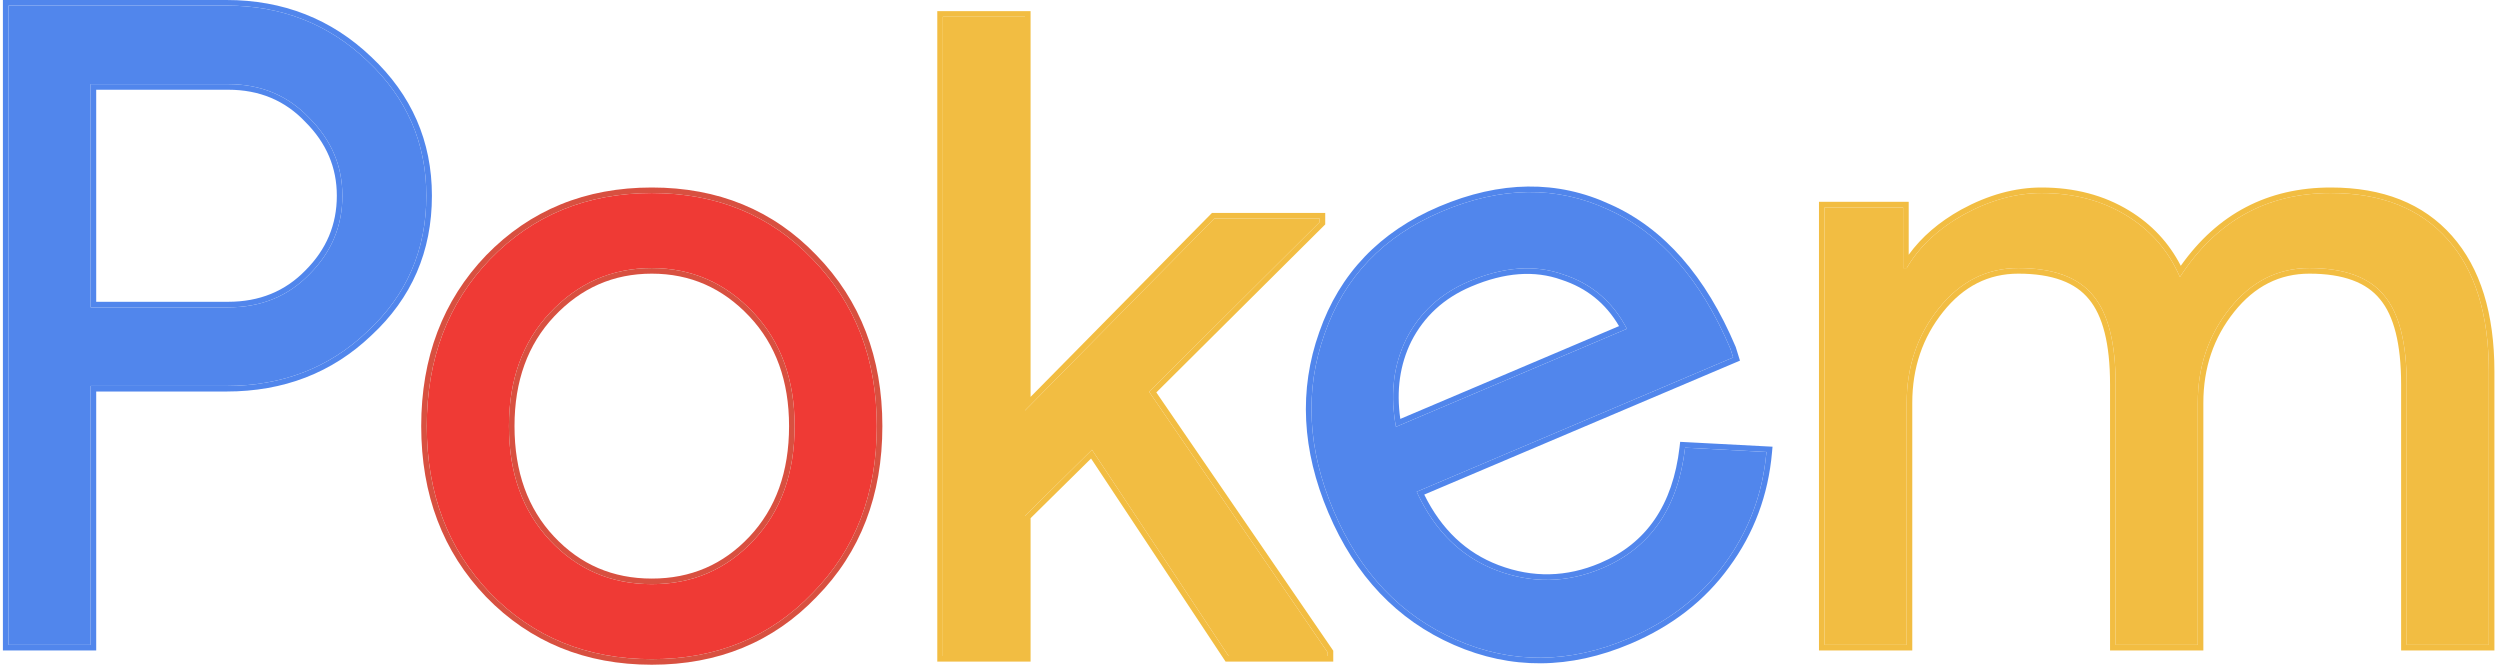<svg width="224" height="60" viewBox="0 0 224 60" fill="none" xmlns="http://www.w3.org/2000/svg">
<path d="M170.84 57.78H163.48V18.58H170.52V24.02H170.84C171.96 22.1 173.667 20.5 175.96 19.22C178.307 17.94 180.627 17.3 182.92 17.3C185.8 17.3 188.333 17.967 190.52 19.3C192.707 20.633 194.307 22.473 195.32 24.82C198.573 19.807 203.08 17.3 208.84 17.3C213.373 17.3 216.867 18.687 219.32 21.46C221.773 24.233 223 28.18 223 33.3V57.78H215.64V34.42C215.64 30.74 214.973 28.1 213.64 26.5C212.307 24.847 210.067 24.02 206.92 24.02C204.093 24.02 201.72 25.22 199.8 27.62C197.88 30.02 196.92 32.847 196.92 36.1V57.78H189.56V34.42C189.56 30.74 188.893 28.1 187.56 26.5C186.227 24.847 183.987 24.02 180.84 24.02C178.013 24.02 175.64 25.22 173.72 27.62C171.8 30.02 170.84 32.847 170.84 36.1V57.78Z" fill="#F2BD42"/>
<path fill-rule="evenodd" clip-rule="evenodd" d="M171.34 58.28H162.98V18.08H171.02V22.826C172.167 21.234 173.738 19.888 175.716 18.783L175.721 18.781C178.128 17.468 180.53 16.8 182.92 16.8C185.88 16.8 188.506 17.486 190.78 18.873C192.798 20.103 194.34 21.753 195.398 23.814C198.699 19.152 203.192 16.8 208.84 16.8C213.482 16.8 217.125 18.224 219.695 21.129C222.255 24.023 223.5 28.105 223.5 33.3V58.28H215.14V34.42C215.14 30.776 214.475 28.283 213.256 26.82L213.251 26.814C212.051 25.326 209.99 24.52 206.92 24.52C204.26 24.52 202.025 25.639 200.19 27.932C198.346 30.238 197.42 32.953 197.42 36.1V58.28H189.06V34.42C189.06 30.776 188.395 28.283 187.176 26.82L187.171 26.814C185.971 25.326 183.91 24.52 180.84 24.52C178.18 24.52 175.945 25.639 174.11 27.932C172.266 30.238 171.34 32.953 171.34 36.1V58.28ZM195.648 24.329C195.538 24.49 195.428 24.654 195.32 24.82C195.242 24.638 195.16 24.46 195.074 24.284C194.056 22.192 192.537 20.53 190.52 19.3C188.333 17.967 185.8 17.3 182.92 17.3C180.627 17.3 178.307 17.94 175.96 19.22C173.786 20.433 172.14 21.934 171.02 23.722C170.958 23.821 170.898 23.92 170.84 24.02H170.52V18.58H163.48V57.78H170.84V36.1C170.84 32.847 171.8 30.02 173.72 27.62C175.64 25.22 178.013 24.02 180.84 24.02C183.987 24.02 186.227 24.847 187.56 26.5C188.893 28.1 189.56 30.74 189.56 34.42V57.78H196.92V36.1C196.92 32.847 197.88 30.02 199.8 27.62C201.72 25.22 204.093 24.02 206.92 24.02C210.067 24.02 212.307 24.847 213.64 26.5C214.973 28.1 215.64 30.74 215.64 34.42V57.78H223V33.3C223 28.18 221.773 24.233 219.32 21.46C216.867 18.687 213.373 17.3 208.84 17.3C203.271 17.3 198.874 19.643 195.648 24.329Z" fill="#F2BD42"/>
<path d="M118.96 58.78H110.08L97.84 40.3L91.84 46.22V58.78H84.48V1.5H91.84V36.78L108.8 19.58H118.24V19.9L102.96 35.1L118.96 58.46V58.78Z" fill="#F2BD42"/>
<path fill-rule="evenodd" clip-rule="evenodd" d="M119.46 59.28H109.811L97.759 41.083L92.34 46.429V59.28H83.98V1H92.34V35.561L108.591 19.08H118.74V20.108L103.608 35.161L119.46 58.305V59.28ZM102.96 35.1L118.24 19.9V19.58H108.8L91.84 36.78V1.5H84.48V58.78H91.84V46.22L97.84 40.3L110.08 58.78H118.96V58.46L102.96 35.1Z" fill="#F2BD42"/>
<path d="M38.24 38.18C38.24 32.153 40.133 27.167 43.92 23.22C47.76 19.273 52.587 17.3 58.4 17.3C64.213 17.3 69.013 19.273 72.8 23.22C76.64 27.167 78.56 32.153 78.56 38.18C78.56 44.26 76.64 49.247 72.8 53.14C69.013 57.087 64.213 59.06 58.4 59.06C52.587 59.06 47.76 57.087 43.92 53.14C40.133 49.193 38.24 44.207 38.24 38.18ZM45.6 38.18C45.6 42.393 46.827 45.807 49.28 48.42C51.733 51.033 54.773 52.34 58.4 52.34C62.027 52.34 65.067 51.033 67.52 48.42C69.973 45.807 71.2 42.393 71.2 38.18C71.2 34.02 69.973 30.633 67.52 28.02C65.013 25.353 61.973 24.02 58.4 24.02C54.827 24.02 51.787 25.353 49.28 28.02C46.827 30.633 45.6 34.02 45.6 38.18Z" fill="#EF3A35"/>
<path fill-rule="evenodd" clip-rule="evenodd" d="M43.559 22.874L43.562 22.871C47.502 18.822 52.46 16.8 58.4 16.8C64.339 16.8 69.272 18.822 73.16 22.873C77.099 26.922 79.06 32.037 79.06 38.18C79.06 44.374 77.1 49.491 73.159 53.489C69.271 57.539 64.339 59.56 58.4 59.56C52.46 59.56 47.502 57.538 43.562 53.489L43.559 53.486C39.674 49.437 37.74 44.321 37.74 38.18C37.74 32.039 39.674 26.924 43.559 22.874ZM72.8 53.14C76.64 49.247 78.56 44.26 78.56 38.18C78.56 32.153 76.64 27.167 72.8 23.22C69.013 19.273 64.213 17.3 58.4 17.3C52.587 17.3 47.76 19.273 43.92 23.22C40.133 27.167 38.24 32.153 38.24 38.18C38.24 44.207 40.133 49.193 43.92 53.14C47.76 57.087 52.587 59.06 58.4 59.06C64.213 59.06 69.013 57.087 72.8 53.14ZM46.1 38.18C46.1 42.29 47.293 45.573 49.645 48.078C52.002 50.589 54.91 51.84 58.4 51.84C61.89 51.84 64.798 50.589 67.156 48.078C69.507 45.573 70.7 42.29 70.7 38.18C70.7 34.125 69.508 30.868 67.156 28.363C64.741 25.794 61.832 24.52 58.4 24.52C54.968 24.52 52.059 25.794 49.645 28.362L46.1 38.18ZM46.1 38.18C46.1 34.125 47.292 30.868 49.645 28.362L46.1 38.18ZM49.28 48.42C46.827 45.807 45.6 42.393 45.6 38.18C45.6 34.02 46.827 30.633 49.28 28.02C51.787 25.353 54.827 24.02 58.4 24.02C61.973 24.02 65.013 25.353 67.52 28.02C69.973 30.633 71.2 34.02 71.2 38.18C71.2 42.393 69.973 45.807 67.52 48.42C65.067 51.033 62.027 52.34 58.4 52.34C54.773 52.34 51.733 51.033 49.28 48.42Z" fill="#D85040"/>
<path d="M8.12 34.58V57.78H0.76V0.5H20.28C25.24 0.5 29.453 2.153 32.92 5.46C36.44 8.767 38.2 12.793 38.2 17.54C38.2 22.393 36.44 26.447 32.92 29.7C29.507 32.953 25.293 34.58 20.28 34.58H8.12ZM8.12 7.54V27.54H20.44C23.373 27.54 25.8 26.553 27.72 24.58C29.693 22.607 30.68 20.26 30.68 17.54C30.68 14.873 29.693 12.553 27.72 10.58C25.8 8.553 23.373 7.54 20.44 7.54H8.12Z" fill="#5186EC"/>
<path fill-rule="evenodd" clip-rule="evenodd" d="M8.62 58.28H0.26V0H20.28C25.363 0 29.701 1.699 33.264 5.097C36.882 8.496 38.7 12.653 38.7 17.54C38.7 22.529 36.884 26.716 33.262 30.064C29.75 33.411 25.412 35.08 20.28 35.08H8.62V58.28ZM8.12 34.58H20.28C25.293 34.58 29.507 32.953 32.92 29.7C36.44 26.447 38.2 22.393 38.2 17.54C38.2 12.793 36.44 8.767 32.92 5.46C29.453 2.153 25.24 0.5 20.28 0.5H0.76V57.78H8.12V34.58ZM27.366 24.226C29.249 22.344 30.18 20.124 30.18 17.54C30.18 15.013 29.251 12.818 27.366 10.934L27.357 10.924C25.537 9.003 23.244 8.04 20.44 8.04H8.62V27.04H20.44C23.248 27.04 25.542 26.101 27.362 24.231L27.366 24.226ZM8.12 27.54V7.54H20.44C23.373 7.54 25.8 8.553 27.72 10.58C29.693 12.553 30.68 14.873 30.68 17.54C30.68 20.26 29.693 22.607 27.72 24.58C25.8 26.553 23.373 27.54 20.44 27.54H8.12Z" fill="#5186EC"/>
<path d="M145.903 57.217C140.6 59.467 135.46 59.504 130.482 57.329C125.503 55.154 121.837 51.293 119.483 45.745C117.15 40.246 116.882 34.972 118.679 29.922C120.455 24.823 123.945 21.17 129.149 18.962C134.501 16.691 139.487 16.632 144.108 18.784C148.758 20.867 152.405 25.026 155.051 31.261L155.29 32.029L126.937 44.06C128.535 47.553 130.921 49.901 134.096 51.102C137.272 52.304 140.43 52.239 143.572 50.906C147.893 49.072 150.364 45.475 150.985 40.112L158.274 40.496C157.946 44.227 156.698 47.567 154.53 50.514C152.412 53.441 149.536 55.675 145.903 57.217ZM125.077 38.244L145.771 29.463C144.513 27.043 142.607 25.418 140.054 24.589C137.529 23.691 134.72 23.898 131.627 25.21C129.074 26.294 127.198 28.017 125.999 30.379C124.849 32.721 124.542 35.343 125.077 38.244Z" fill="#5186EC"/>
<path fill-rule="evenodd" clip-rule="evenodd" d="M158.225 40.994C157.832 44.525 156.601 47.699 154.53 50.514C152.412 53.441 149.536 55.675 145.903 57.217C140.6 59.467 135.46 59.504 130.482 57.329C125.503 55.154 121.837 51.293 119.483 45.745C117.15 40.246 116.882 34.972 118.679 29.922C120.455 24.823 123.945 21.17 129.149 18.962C134.501 16.691 139.487 16.632 144.108 18.784C148.758 20.867 152.405 25.026 155.051 31.261L155.29 32.029L126.937 44.06C127.007 44.212 127.078 44.363 127.151 44.512C128.745 47.756 131.06 49.953 134.096 51.102C137.272 52.304 140.43 52.239 143.572 50.906C147.893 49.072 150.364 45.475 150.985 40.112L158.274 40.496C158.26 40.663 158.243 40.829 158.225 40.994ZM127.612 44.316C129.157 47.448 131.379 49.539 134.274 50.635C137.327 51.791 140.353 51.728 143.377 50.445C147.504 48.694 149.884 45.27 150.489 40.055L150.543 39.589L158.818 40.024L158.772 40.54C158.436 44.359 157.157 47.786 154.934 50.809C152.758 53.815 149.806 56.103 146.098 57.677C140.678 59.977 135.394 60.021 130.281 57.787C125.173 55.556 121.421 51.592 119.023 45.94C116.647 40.341 116.364 34.937 118.207 29.756C120.032 24.518 123.627 20.762 128.954 18.501C134.414 16.184 139.549 16.11 144.316 18.33C149.113 20.48 152.834 24.755 155.511 31.066L155.521 31.089L155.902 32.312L127.612 44.316ZM139.886 25.06C137.507 24.214 134.83 24.394 131.822 25.671C129.373 26.71 127.589 28.352 126.446 30.602C125.432 32.67 125.099 34.975 125.467 37.535L145.066 29.219C143.872 27.175 142.155 25.797 139.899 25.065L139.886 25.06ZM145.53 29.022C145.613 29.166 145.693 29.313 145.771 29.463L125.077 38.244C125.046 38.074 125.017 37.905 124.992 37.737C124.58 35.037 124.916 32.584 125.999 30.379C127.198 28.017 129.074 26.294 131.627 25.21C134.72 23.898 137.529 23.691 140.054 24.589C142.448 25.367 144.274 26.844 145.53 29.022Z" fill="#5186EC"/>
</svg>
